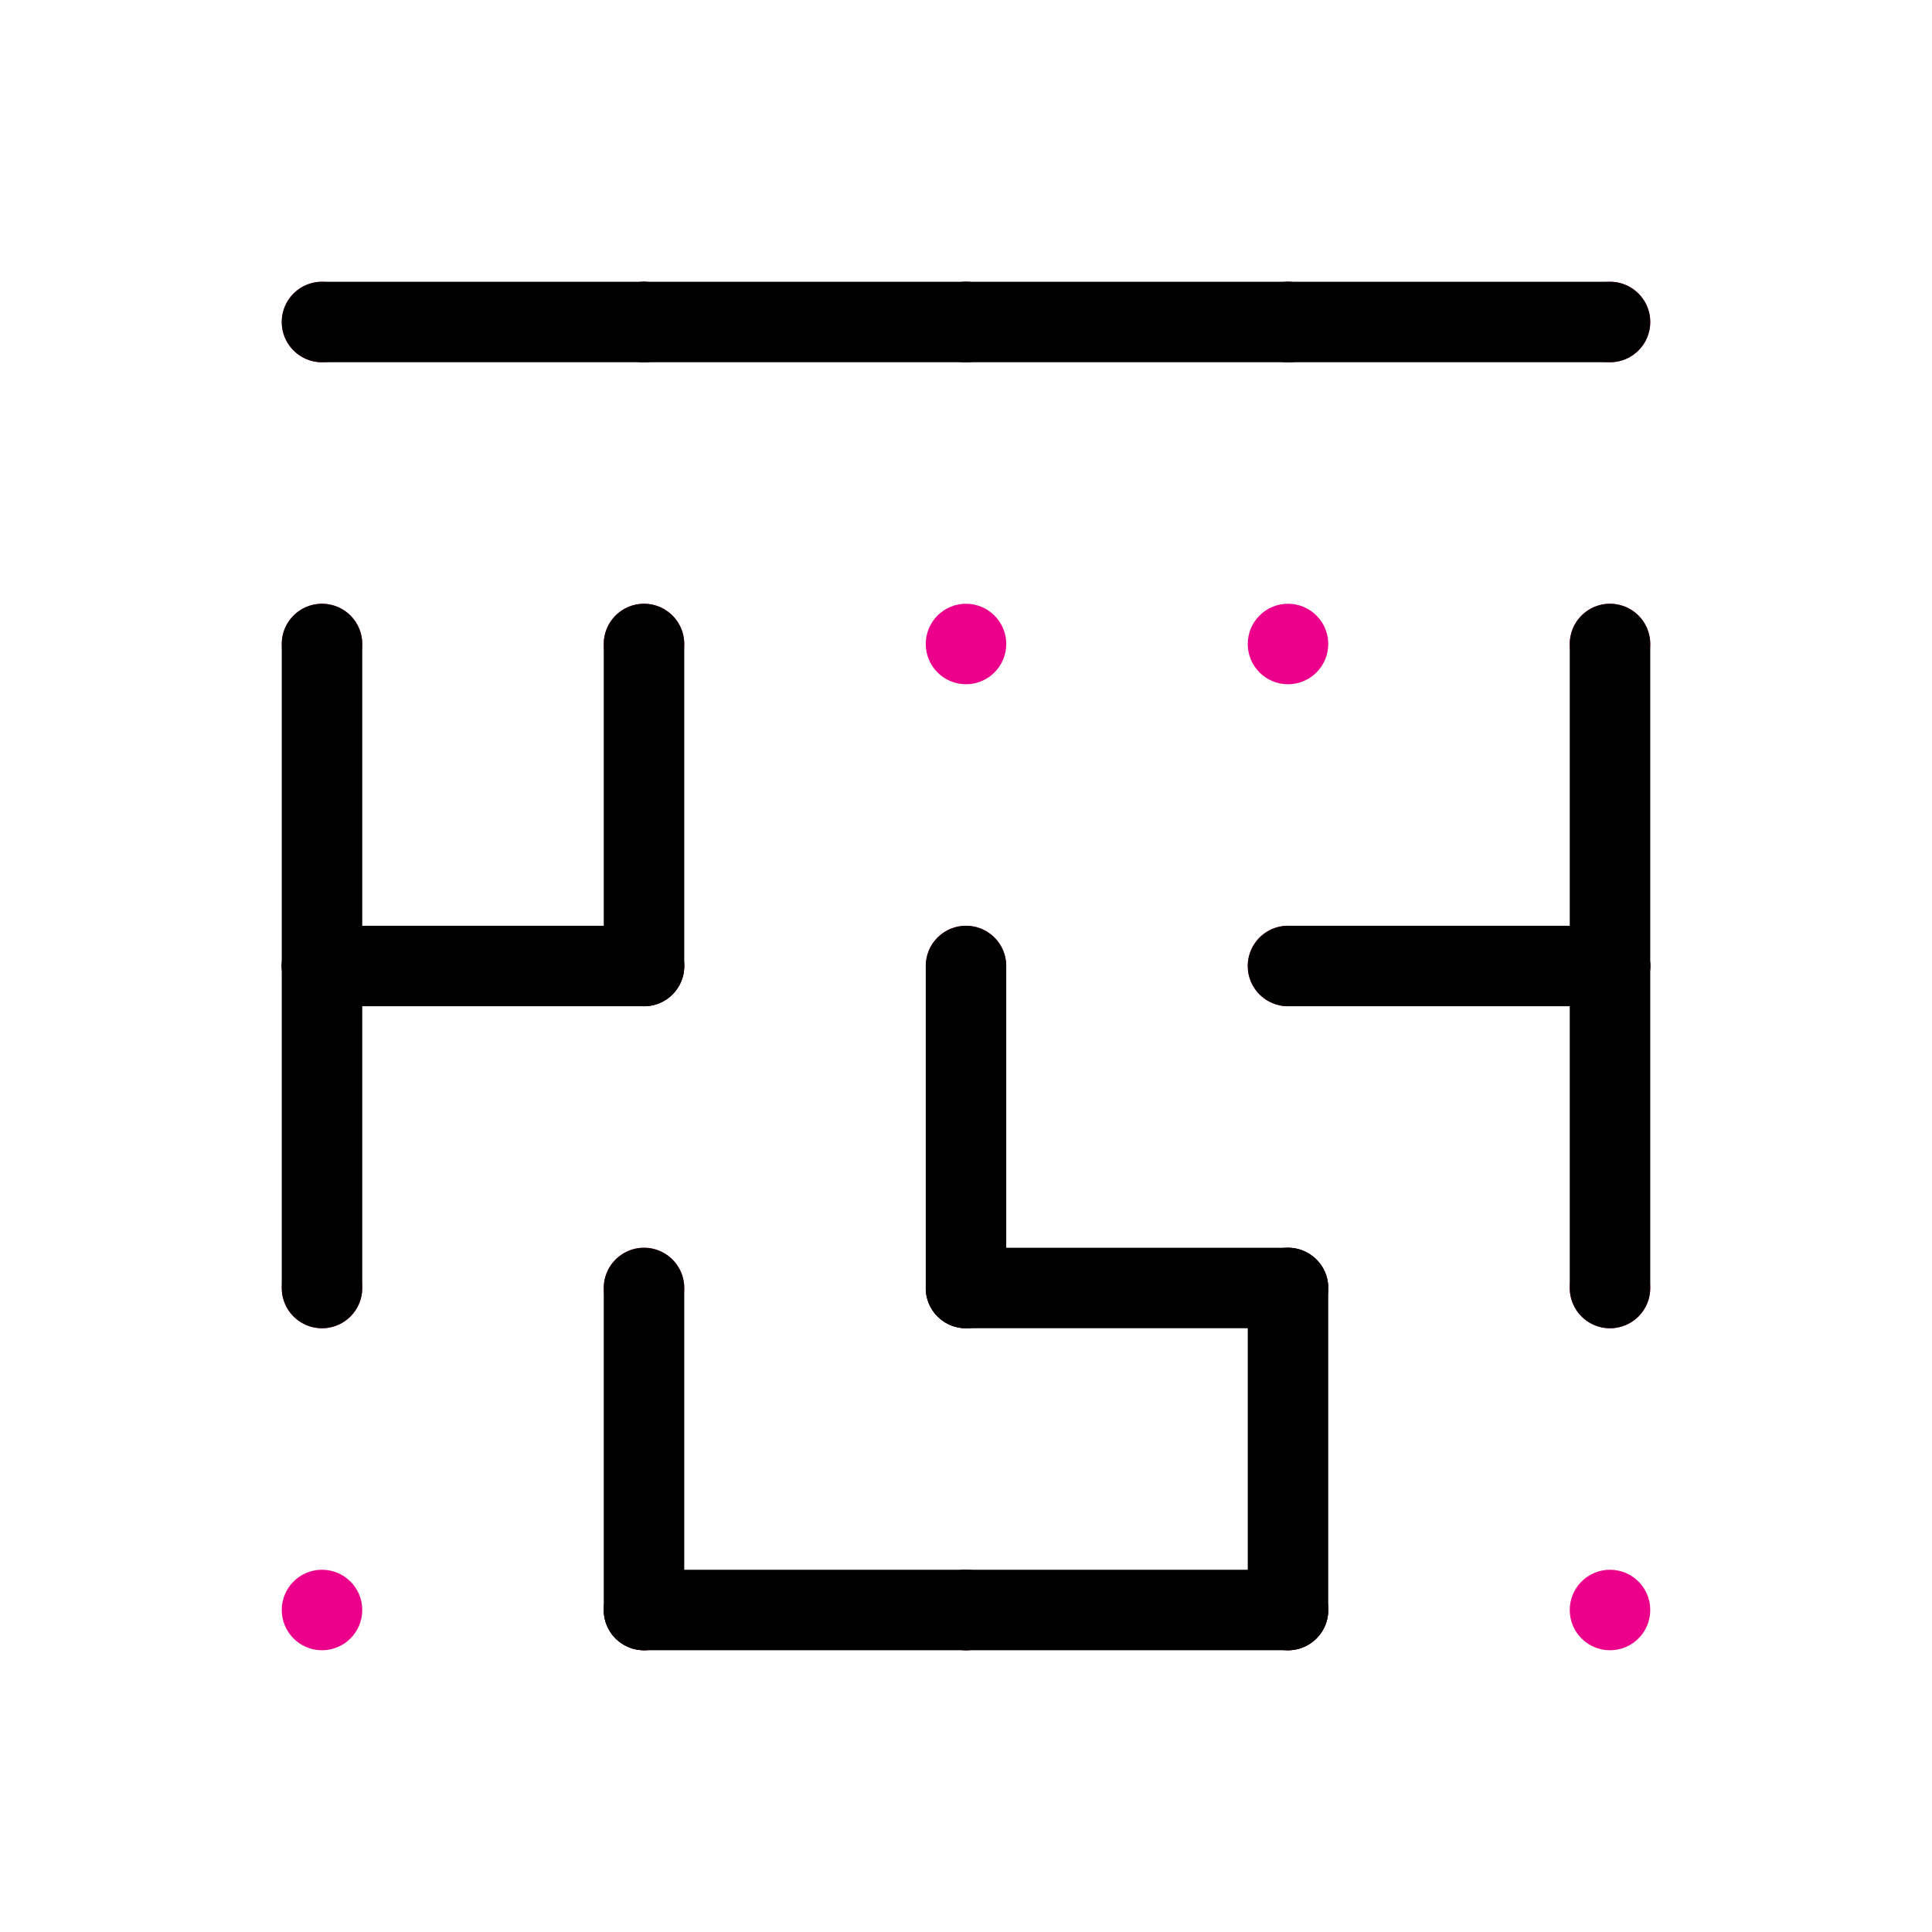 <svg xmlns="http://www.w3.org/2000/svg" xmlns:xlink="http://www.w3.org/1999/xlink" width="72px" height="72px" viewBox="0 0 72 72">
  <g class="dots" fill="#ec008b">
    <circle cx="12" cy="12" r="1.5"/>
    <circle cx="24" cy="12" r="1.5"/>
    <circle cx="36" cy="12" r="1.5"/>
    <circle cx="48" cy="12" r="1.5"/>
    <circle cx="60" cy="12" r="1.5"/>
    <circle cx="12" cy="24" r="1.5"/>
    <circle cx="24" cy="24" r="1.5"/>
    <circle cx="36" cy="24" r="1.5"/>
    <circle cx="48" cy="24" r="1.5"/>
    <circle cx="60" cy="24" r="1.5"/>
    <circle cx="12" cy="36" r="1.5"/>
    <circle cx="24" cy="36" r="1.5"/>
    <circle cx="36" cy="36" r="1.5"/>
    <circle cx="48" cy="36" r="1.5"/>
    <circle cx="60" cy="36" r="1.5"/>
    <circle cx="12" cy="48" r="1.5"/>
    <circle cx="24" cy="48" r="1.5"/>
    <circle cx="36" cy="48" r="1.5"/>
    <circle cx="48" cy="48" r="1.5"/>
    <circle cx="60" cy="48" r="1.5"/>
    <circle cx="12" cy="60" r="1.5"/>
    <circle cx="24" cy="60" r="1.5"/>
    <circle cx="36" cy="60" r="1.5"/>
    <circle cx="48" cy="60" r="1.5"/>
    <circle cx="60" cy="60" r="1.5"/>
  </g>
  <g class="lines" fill="none" stroke="black" stroke-width="3" stroke-linecap="round">
    <line x1="12" y1="12" x2="24" y2="12"/>
    <line x1="24" y1="12" x2="36" y2="12"/>
    <line x1="36" y1="12" x2="48" y2="12"/>
    <line x1="48" y1="12" x2="60" y2="12"/>
    <line x1="12" y1="36" x2="24" y2="36"/>
    <line x1="48" y1="36" x2="60" y2="36"/>
    <line x1="36" y1="48" x2="48" y2="48"/>
    <line x1="24" y1="60" x2="36" y2="60"/>
    <line x1="36" y1="60" x2="48" y2="60"/>
    <line x1="12" y1="24" x2="12" y2="36"/>
    <line x1="24" y1="24" x2="24" y2="36"/>
    <line x1="60" y1="24" x2="60" y2="36"/>
    <line x1="12" y1="36" x2="12" y2="48"/>
    <line x1="36" y1="36" x2="36" y2="48"/>
    <line x1="60" y1="36" x2="60" y2="48"/>
    <line x1="24" y1="48" x2="24" y2="60"/>
    <line x1="48" y1="48" x2="48" y2="60"/>
  </g>
</svg>